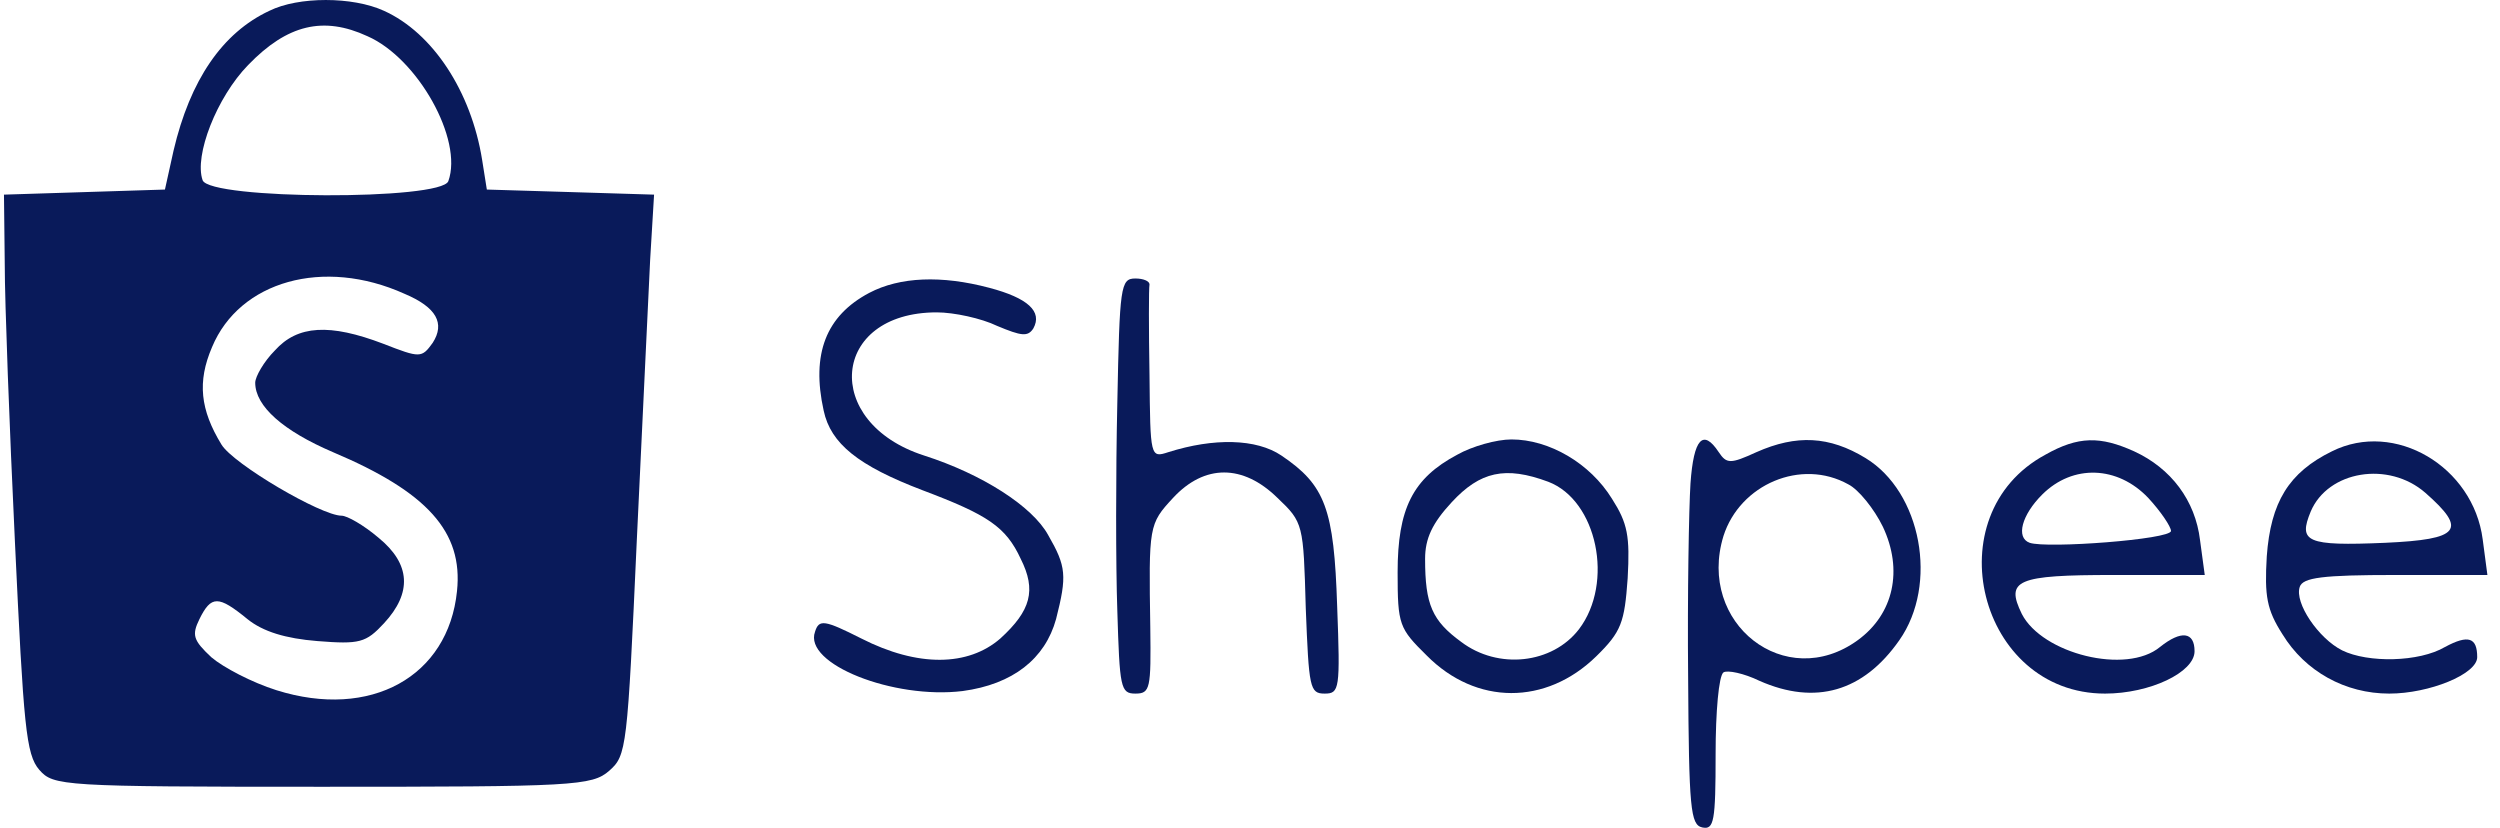 <svg width="151" height="50" viewBox="0 0 151 50" fill="none" xmlns="http://www.w3.org/2000/svg">
<path d="M16.269 0.653C13.423 1.983 11.479 4.848 10.483 9.095L9.962 11.449L5.124 11.602L0.24 11.756L0.287 15.951C0.287 18.254 0.572 25.826 0.904 32.785C1.425 43.837 1.568 45.577 2.374 46.498C3.227 47.47 3.702 47.521 19.446 47.521C34.622 47.521 35.76 47.47 36.803 46.549C37.846 45.628 37.894 45.218 38.463 32.632C38.795 25.468 39.174 17.845 39.269 15.695L39.506 11.756L34.479 11.602L29.405 11.449L29.121 9.658C28.457 5.513 26.133 1.983 23.193 0.653C21.296 -0.217 18.023 -0.217 16.269 0.653ZM22.197 2.188C25.232 3.518 27.982 8.43 27.081 10.937C26.702 12.114 12.665 12.063 12.238 10.886C11.716 9.402 13.091 5.872 14.988 3.927C17.36 1.471 19.541 0.96 22.197 2.188ZM24.426 17.742C26.37 18.561 26.892 19.533 26.133 20.71C25.469 21.631 25.374 21.631 23.145 20.761C19.92 19.533 17.976 19.635 16.601 21.17C15.937 21.835 15.415 22.756 15.415 23.115C15.415 24.547 17.122 26.031 20.11 27.31C25.801 29.715 27.982 32.12 27.603 35.702C27.081 40.869 22.386 43.479 16.696 41.688C15.226 41.227 13.471 40.306 12.759 39.693C11.669 38.669 11.574 38.362 12.048 37.39C12.759 35.957 13.186 35.957 14.941 37.39C15.889 38.157 17.265 38.567 19.162 38.72C21.723 38.925 22.102 38.823 23.193 37.646C24.9 35.804 24.805 34.064 22.861 32.478C21.96 31.711 20.964 31.148 20.632 31.148C19.399 31.148 14.087 28.027 13.376 26.85C12.096 24.752 11.906 23.064 12.807 20.966C14.467 16.975 19.541 15.542 24.426 17.742Z" fill="#091A5A"/>
<path d="M52.5 17.691C49.892 19.072 48.991 21.375 49.75 24.803C50.177 26.798 51.836 28.129 55.725 29.612C59.661 31.096 60.752 31.813 61.653 33.757C62.602 35.65 62.27 36.878 60.42 38.566C58.476 40.255 55.441 40.306 52.026 38.566C49.797 37.441 49.465 37.39 49.228 38.157C48.517 40.102 53.97 42.251 58.144 41.739C61.179 41.33 63.123 39.794 63.787 37.39C64.451 34.78 64.404 34.217 63.313 32.324C62.364 30.585 59.329 28.64 55.82 27.515C49.608 25.519 50.177 18.867 56.579 18.867C57.622 18.867 59.282 19.226 60.23 19.686C61.7 20.3 62.08 20.351 62.412 19.84C62.981 18.816 62.08 17.998 59.756 17.384C56.863 16.616 54.35 16.718 52.5 17.691Z" fill="#091A5A"/>
<path d="M67.486 24.343C67.391 28.538 67.391 34.166 67.486 36.878C67.628 41.534 67.676 41.893 68.577 41.893C69.478 41.893 69.525 41.586 69.478 37.902C69.383 31.762 69.383 31.659 70.853 30.073C72.75 28.026 75.074 28.026 77.16 30.073C78.725 31.557 78.725 31.659 78.868 36.725C79.058 41.534 79.105 41.893 80.006 41.893C80.907 41.893 80.954 41.637 80.765 36.622C80.575 30.738 80.053 29.306 77.398 27.515C75.88 26.491 73.319 26.44 70.569 27.31C69.478 27.668 69.478 27.617 69.43 22.654C69.383 19.84 69.383 17.435 69.43 17.179C69.43 16.975 69.051 16.821 68.577 16.821C67.676 16.821 67.628 17.282 67.486 24.343Z" fill="#091A5A"/>
<path d="M88.02 27.463C85.317 28.896 84.416 30.738 84.416 34.575C84.416 37.748 84.511 37.953 86.171 39.59C89.158 42.609 93.379 42.609 96.414 39.641C97.932 38.157 98.121 37.594 98.311 34.934C98.453 32.375 98.311 31.608 97.363 30.124C96.035 27.975 93.569 26.542 91.292 26.542C90.391 26.542 88.921 26.952 88.02 27.463ZM93.521 29.101C96.462 30.226 97.505 35.19 95.371 38.004C93.758 40.102 90.486 40.46 88.257 38.771C86.503 37.492 86.076 36.52 86.076 33.757C86.076 32.529 86.503 31.608 87.688 30.329C89.395 28.487 90.913 28.128 93.521 29.101Z" fill="#091A5A"/>
<path d="M102.105 29.203C102.01 30.687 101.915 35.957 101.963 40.869C102.01 48.851 102.105 49.823 102.816 49.977C103.528 50.13 103.623 49.619 103.623 45.525C103.623 43.018 103.812 40.818 104.097 40.613C104.334 40.46 105.33 40.664 106.278 41.125C109.645 42.609 112.538 41.79 114.72 38.669C117.091 35.292 116.048 29.715 112.68 27.668C110.499 26.338 108.507 26.236 106.089 27.31C104.524 28.026 104.287 28.026 103.812 27.31C102.864 25.877 102.295 26.491 102.105 29.203ZM111.637 29.254C112.254 29.561 113.202 30.738 113.724 31.813C114.957 34.422 114.388 37.083 112.206 38.669C107.843 41.841 102.484 37.646 104.097 32.376C105.093 29.254 108.792 27.668 111.637 29.254Z" fill="#091A5A"/>
<path d="M123.54 27.464C116.806 31.096 119.509 41.893 127.145 41.893C129.848 41.893 132.551 40.613 132.551 39.334C132.551 38.157 131.745 38.055 130.464 39.078C128.425 40.767 123.351 39.488 122.118 37.083C121.122 35.036 121.786 34.729 127.666 34.729H133.167L132.883 32.632C132.598 30.227 131.128 28.282 128.899 27.259C126.86 26.338 125.532 26.338 123.54 27.464ZM129.753 30.073C130.512 30.892 131.128 31.813 131.128 32.069C131.128 32.58 123.635 33.143 122.592 32.785C121.738 32.478 122.118 31.096 123.351 29.869C125.2 28.026 127.903 28.129 129.753 30.073Z" fill="#091A5A"/>
<path d="M140.85 27.259C138.241 28.538 137.15 30.329 136.913 33.604C136.771 36.008 136.913 36.827 137.862 38.311C139.237 40.562 141.656 41.893 144.311 41.893C146.73 41.893 149.623 40.716 149.623 39.692C149.623 38.516 149.101 38.311 147.678 39.078C146.113 39.999 143.031 40.051 141.466 39.283C140.043 38.567 138.573 36.418 138.905 35.446C139.095 34.883 140.28 34.729 144.691 34.729H150.239L149.955 32.58C149.386 28.18 144.643 25.366 140.85 27.259ZM146.493 29.766C149.054 32.017 148.58 32.58 144.074 32.785C139.285 32.99 138.81 32.734 139.569 30.892C140.612 28.436 144.264 27.822 146.493 29.766Z" fill="#091A5A"/>
</svg>
